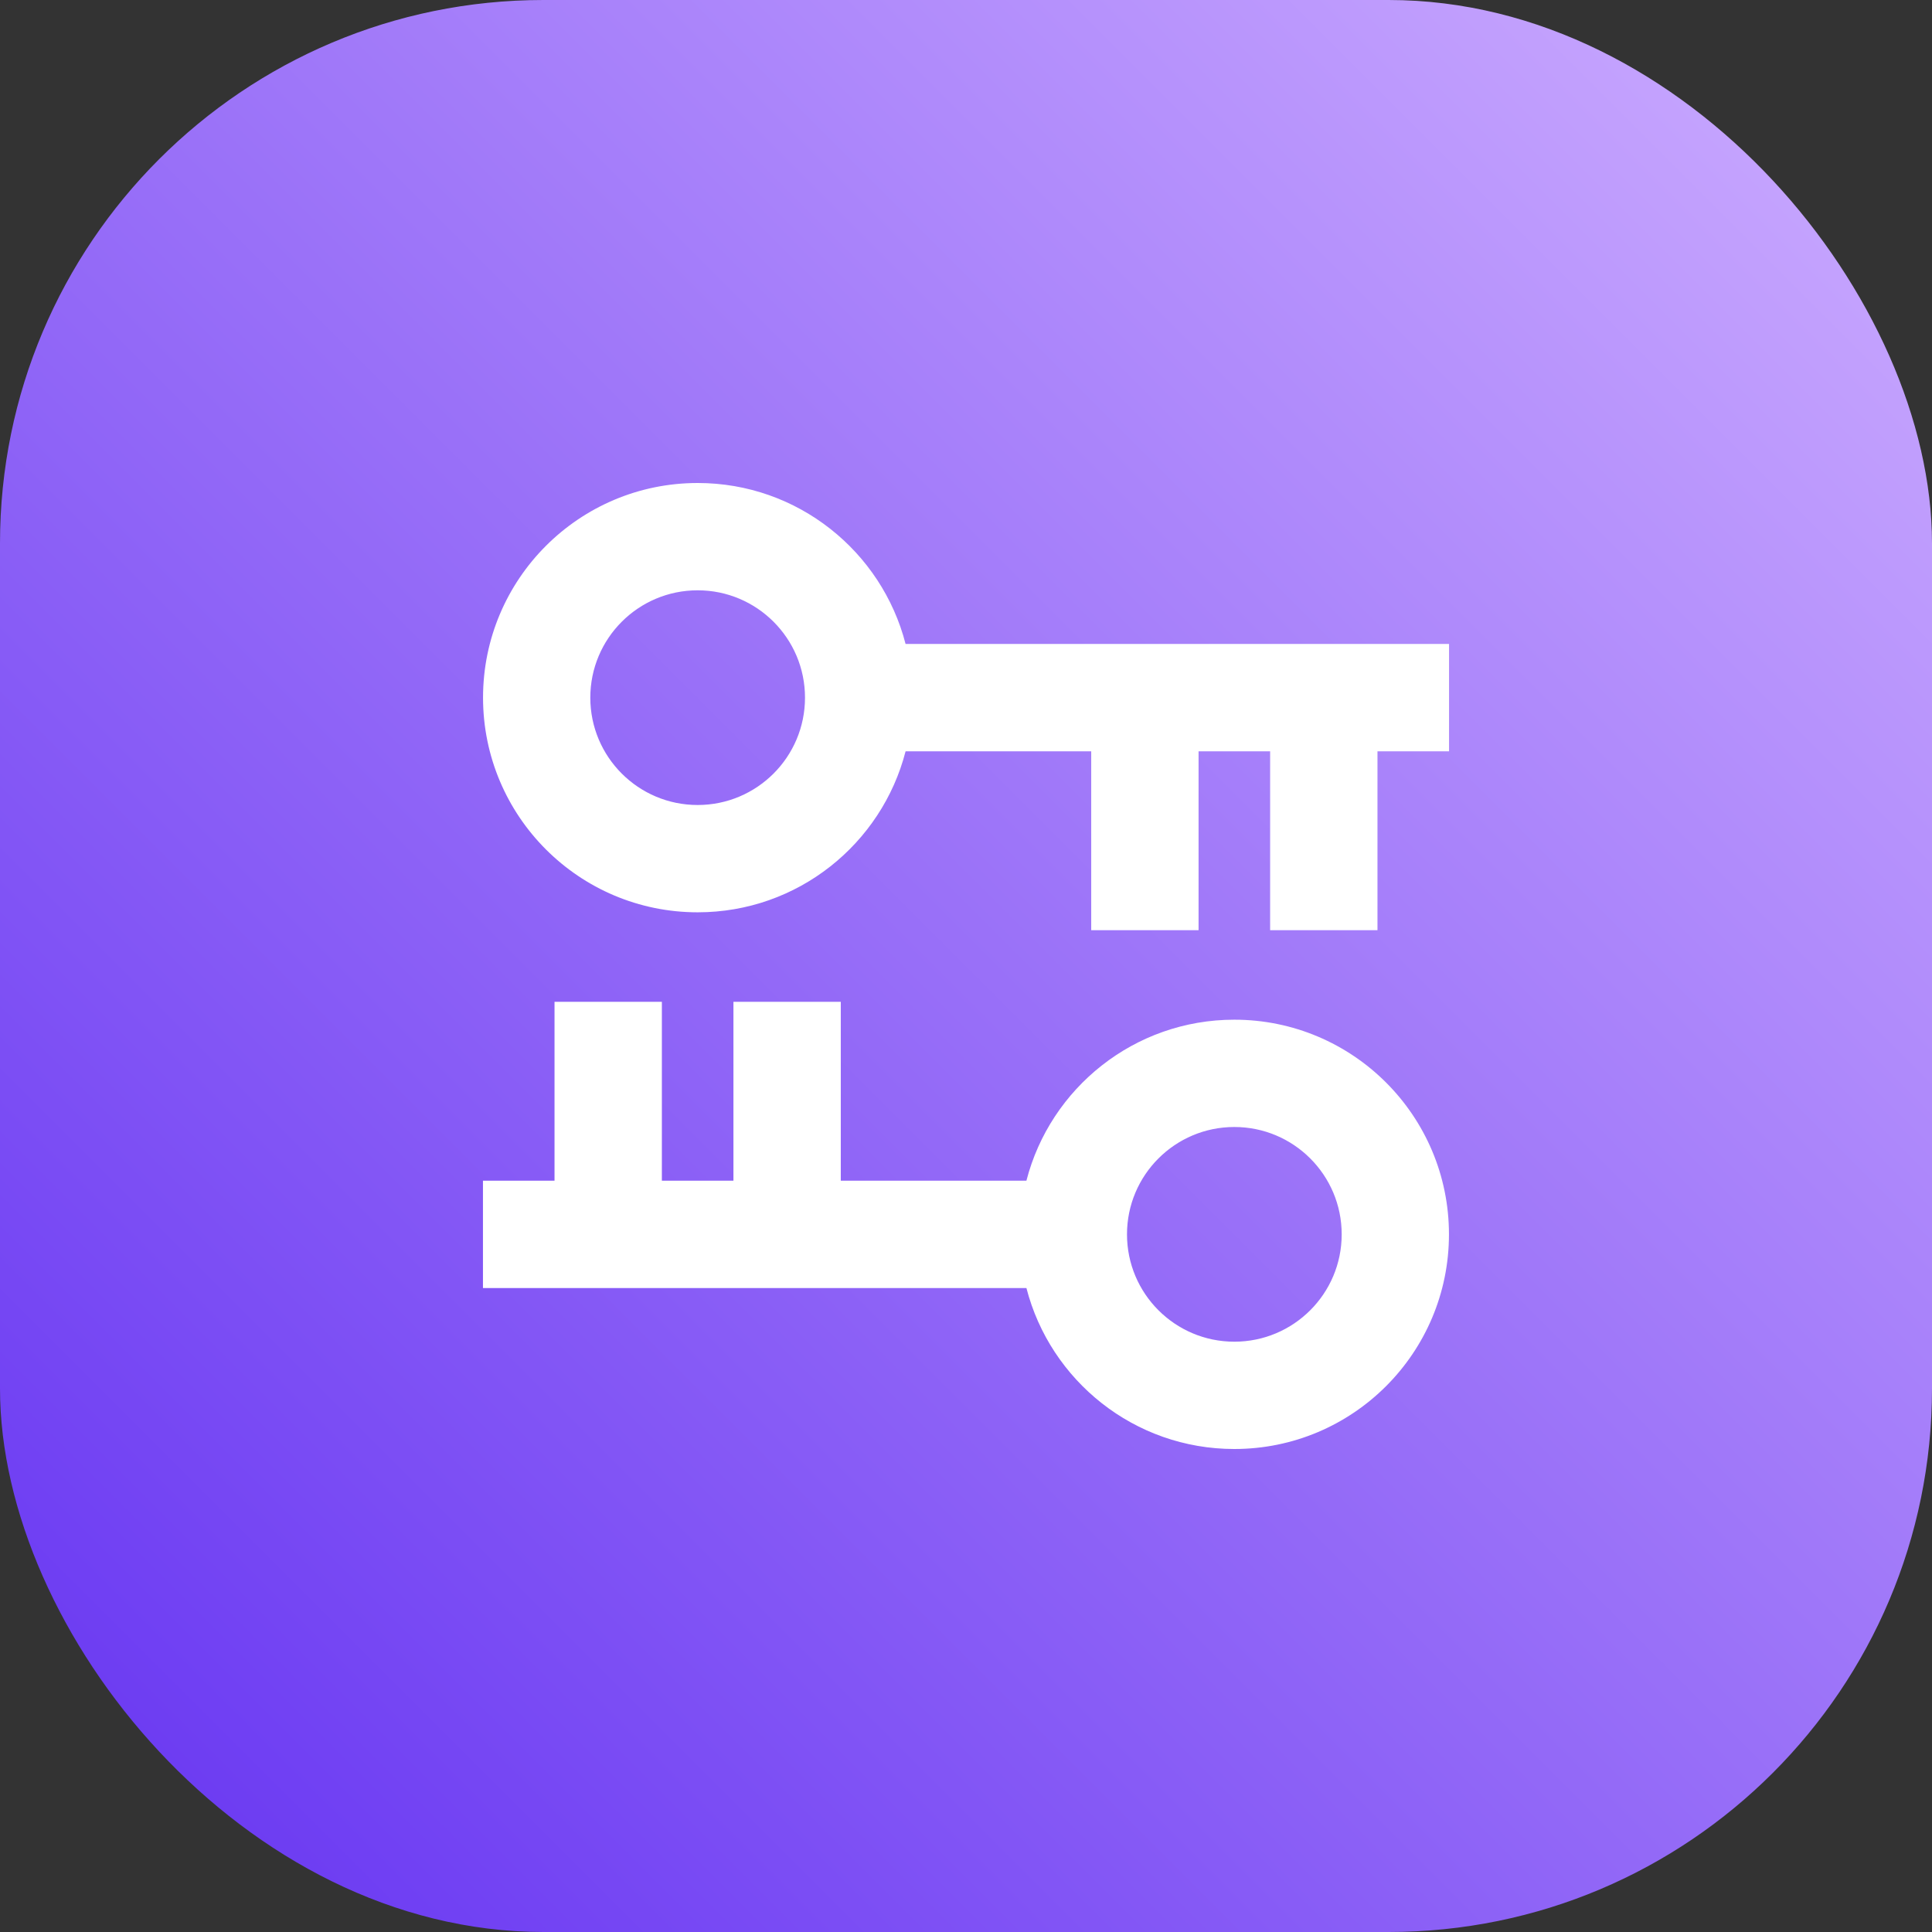 <?xml version="1.0" encoding="UTF-8"?><svg id="a" xmlns="http://www.w3.org/2000/svg" xmlns:xlink="http://www.w3.org/1999/xlink" viewBox="0 0 48 48"><rect x="0" y="0" width="48" height="48" fill="#333333" stroke="none"/><defs><linearGradient id="b" x1="48" y1="50" x2="0" y2="2" gradientTransform="translate(0 50) scale(1 -1)" gradientUnits="userSpaceOnUse"><stop offset="0" stop-color="#cdadff"/><stop offset="1" stop-color="#6432f1"/></linearGradient></defs><rect width="48" height="48" rx="13.5" ry="13.5" fill="url(#b)" stroke-width="0"/><path d="M22.499,16c-.592-2.3-2.68-4-5.165-4-2.946,0-5.333,2.388-5.333,5.333s2.388,5.333,5.333,5.333c2.485,0,4.573-1.7,5.165-4h4.612v4.444h2.667v-4.444h1.778v4.444h2.667v-4.444h1.778v-2.667h-13.501ZM20,17.333c0,1.473-1.194,2.667-2.667,2.667s-2.667-1.194-2.667-2.667,1.194-2.667,2.667-2.667,2.667,1.194,2.667,2.667Z" fill="#fff" fill-rule="evenodd" stroke-width="0"/><path d="M25.501,32c.592,2.3,2.68,4,5.165,4,2.946,0,5.333-2.388,5.333-5.333s-2.388-5.333-5.333-5.333c-2.485,0-4.573,1.7-5.165,4h-4.612v-4.444h-2.667v4.444h-1.778v-4.444h-2.667v4.444h-1.778v2.667h13.501ZM28,30.667c0-1.473,1.194-2.667,2.667-2.667s2.667,1.194,2.667,2.667-1.194,2.667-2.667,2.667-2.667-1.194-2.667-2.667Z" fill="#fff" fill-rule="evenodd" stroke-width="0"/></svg>